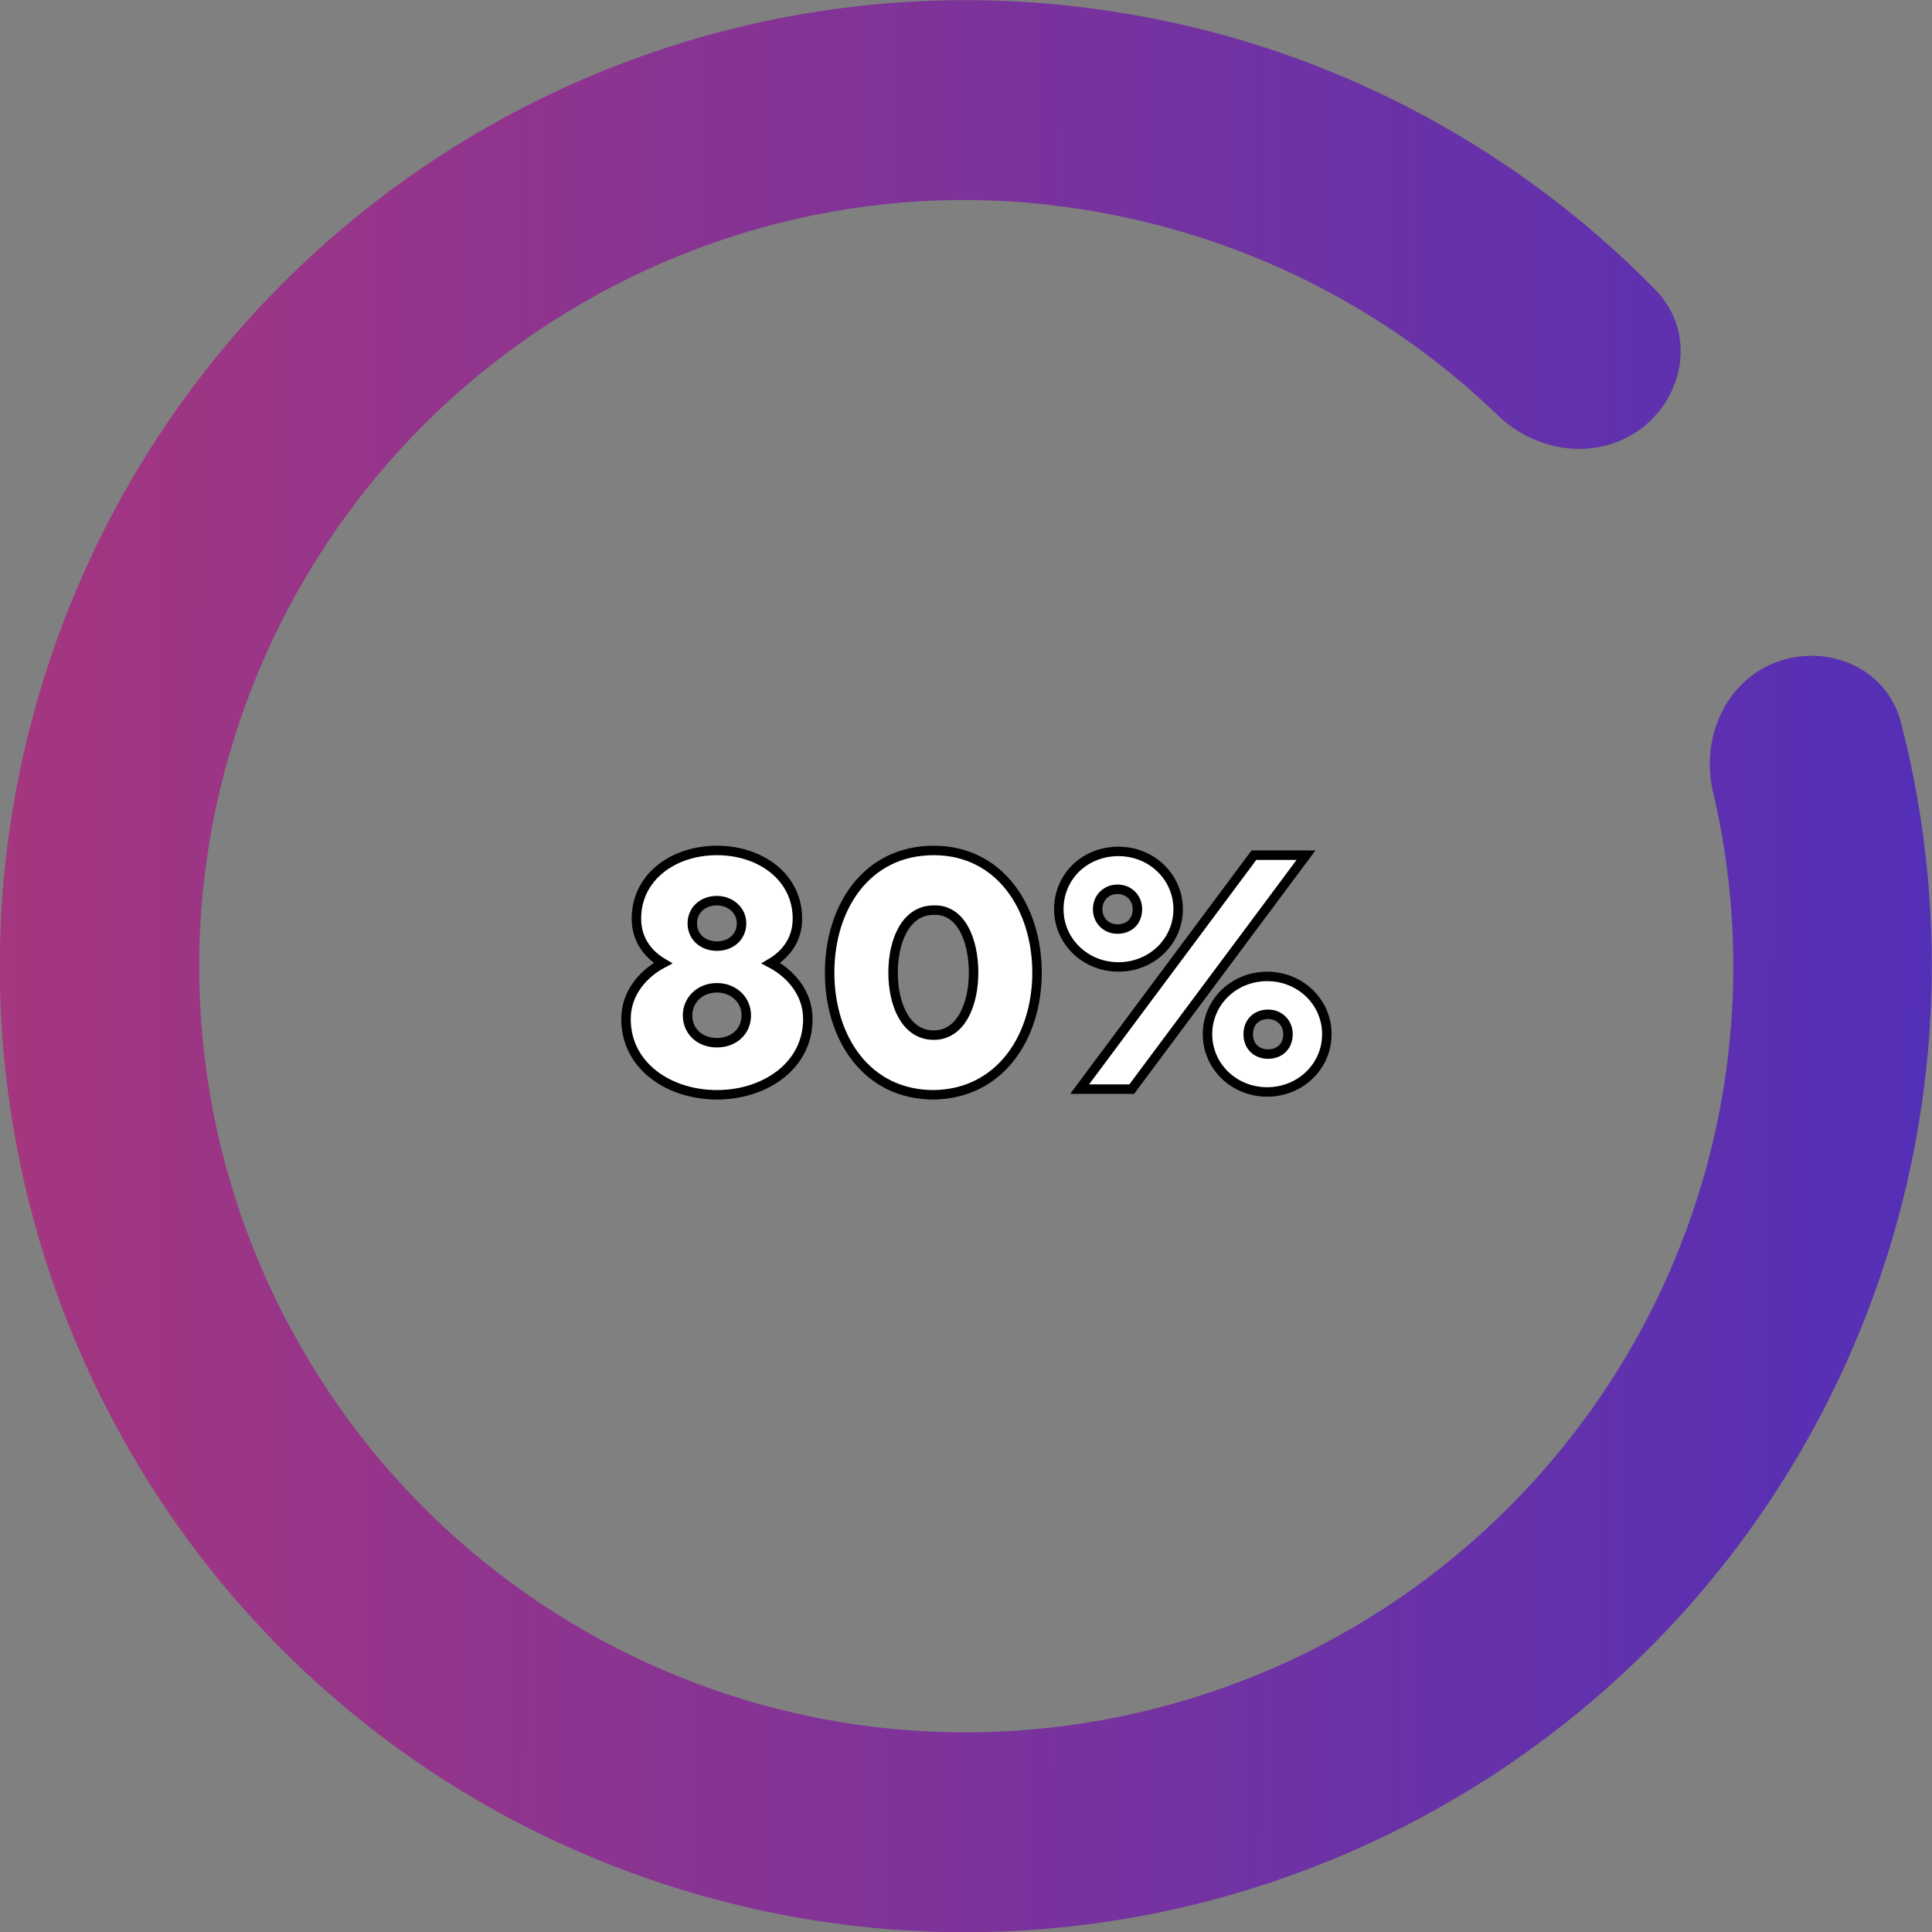 <?xml version="1.0" encoding="utf-8"?>
<!-- Generator: Adobe Illustrator 27.9.0, SVG Export Plug-In . SVG Version: 6.00 Build 0)  -->
<svg version="1.1" id="Layer_1" xmlns="http://www.w3.org/2000/svg" xmlns:xlink="http://www.w3.org/1999/xlink" x="0px" y="0px"
	 viewBox="0 0 204 204" style="enable-background:new 0 0 204 204;" xml:space="preserve">
<rect x="0" y="0" width="204" height="204" fill="#808080" stroke="none"/>
<style type="text/css">
	.st0{fill:url(#SVGID_1_);}
	.st1{fill:#FFFFFF;stroke:#000000;stroke-miterlimit:10;}
</style>
<linearGradient id="SVGID_1_" gradientUnits="userSpaceOnUse" x1="-12.473" y1="104.42" x2="228.086" y2="103.537" gradientTransform="matrix(1 0 0 -1 0 206)">
	<stop  offset="0" style="stop-color:#AA367C"/>
	<stop  offset="1" style="stop-color:#4A2FBD"/>
</linearGradient>
<path class="st0" d="M187.6,69.9c5.5-2,11.6,0.7,13.1,6.3c5.5,21.2,4.1,43.8-4.3,64.3c-9.7,23.8-28,43-51.3,53.9
	c-23.3,10.9-49.7,12.6-74.2,4.8c-24.5-7.8-45.1-24.5-57.7-46.9C0.6,130-3.2,103.7,2.7,78.7c5.9-25,20.9-46.8,42.2-61.2
	S92.1-2.7,117.4,1.2c21.9,3.3,42,13.7,57.4,29.4c4.1,4.2,3.3,10.8-1.3,14.5c-4.6,3.6-11.1,2.8-15.3-1.2c-12-11.6-27.3-19.2-44-21.8
	C94.1,18.9,73.6,23.6,56.7,35C39.8,46.4,27.9,63.7,23.2,83.5c-4.7,19.8-1.7,40.7,8.4,58.4c10,17.7,26.4,31,45.8,37.2
	c19.4,6.2,40.4,4.8,58.9-3.8c18.4-8.6,33-23.9,40.7-42.7c6.4-15.6,7.7-32.7,3.9-48.9C179.5,78,182.2,71.9,187.6,69.9z"/>
<path class="st1" d="M75.7,89.8c-4.6,0-8.5,2.8-8.5,7.2c0,2.1,1.1,3.7,2.8,4.7c-1.9,1-3.9,3-3.9,5.9c0,5,4.6,8,9.6,8
	c5,0,9.6-3,9.6-8c0-2.9-2-4.9-3.9-5.9c1.7-1,2.8-2.6,2.8-4.7C84.2,92.6,80.3,89.8,75.7,89.8z M78.8,107.2c0,1.7-1.3,2.9-3.1,2.9
	s-3.1-1.2-3.1-2.9c0-1.6,1.3-2.9,3.1-2.9S78.8,105.6,78.8,107.2z M75.7,95.1c1.4,0,2.6,1,2.6,2.4s-1.1,2.4-2.6,2.4
	c-1.5,0-2.6-1-2.6-2.4S74.2,95.1,75.7,95.1z M109.5,102.7c0-6.8-3.9-12.9-10.9-12.9c-7.1,0-11,6-11,12.9s3.9,12.9,11,12.9
	C105.6,115.5,109.5,109.5,109.5,102.7z M102.8,102.7c0,3.3-1.3,6.6-4.2,6.6c-3,0-4.3-3.3-4.3-6.6s1.3-6.6,4.3-6.6
	C101.5,96,102.8,99.3,102.8,102.7z M124.4,96c0-3.4-2.8-6.1-6.3-6.1c-3.6,0-6.3,2.7-6.3,6.1s2.8,6.1,6.3,6.1
	C121.6,102.1,124.4,99.4,124.4,96z M120.1,96c0,1.3-0.9,2.1-2.1,2.1c-1.2,0-2.1-0.9-2.1-2.1s0.9-2.1,2.1-2.1
	C119.2,93.9,120.1,94.8,120.1,96z M137.9,90.3h-5.5L114,115h5.5L137.9,90.3z M127.5,109.2c0,3.4,2.8,6.1,6.3,6.1s6.3-2.7,6.3-6.1
	c0-3.4-2.8-6.1-6.3-6.1S127.5,105.8,127.5,109.2z M131.8,109.2c0-1.3,0.9-2.1,2.1-2.1s2.1,0.9,2.1,2.1c0,1.3-0.9,2.1-2.1,2.1
	S131.8,110.5,131.8,109.2z"/>
</svg>
